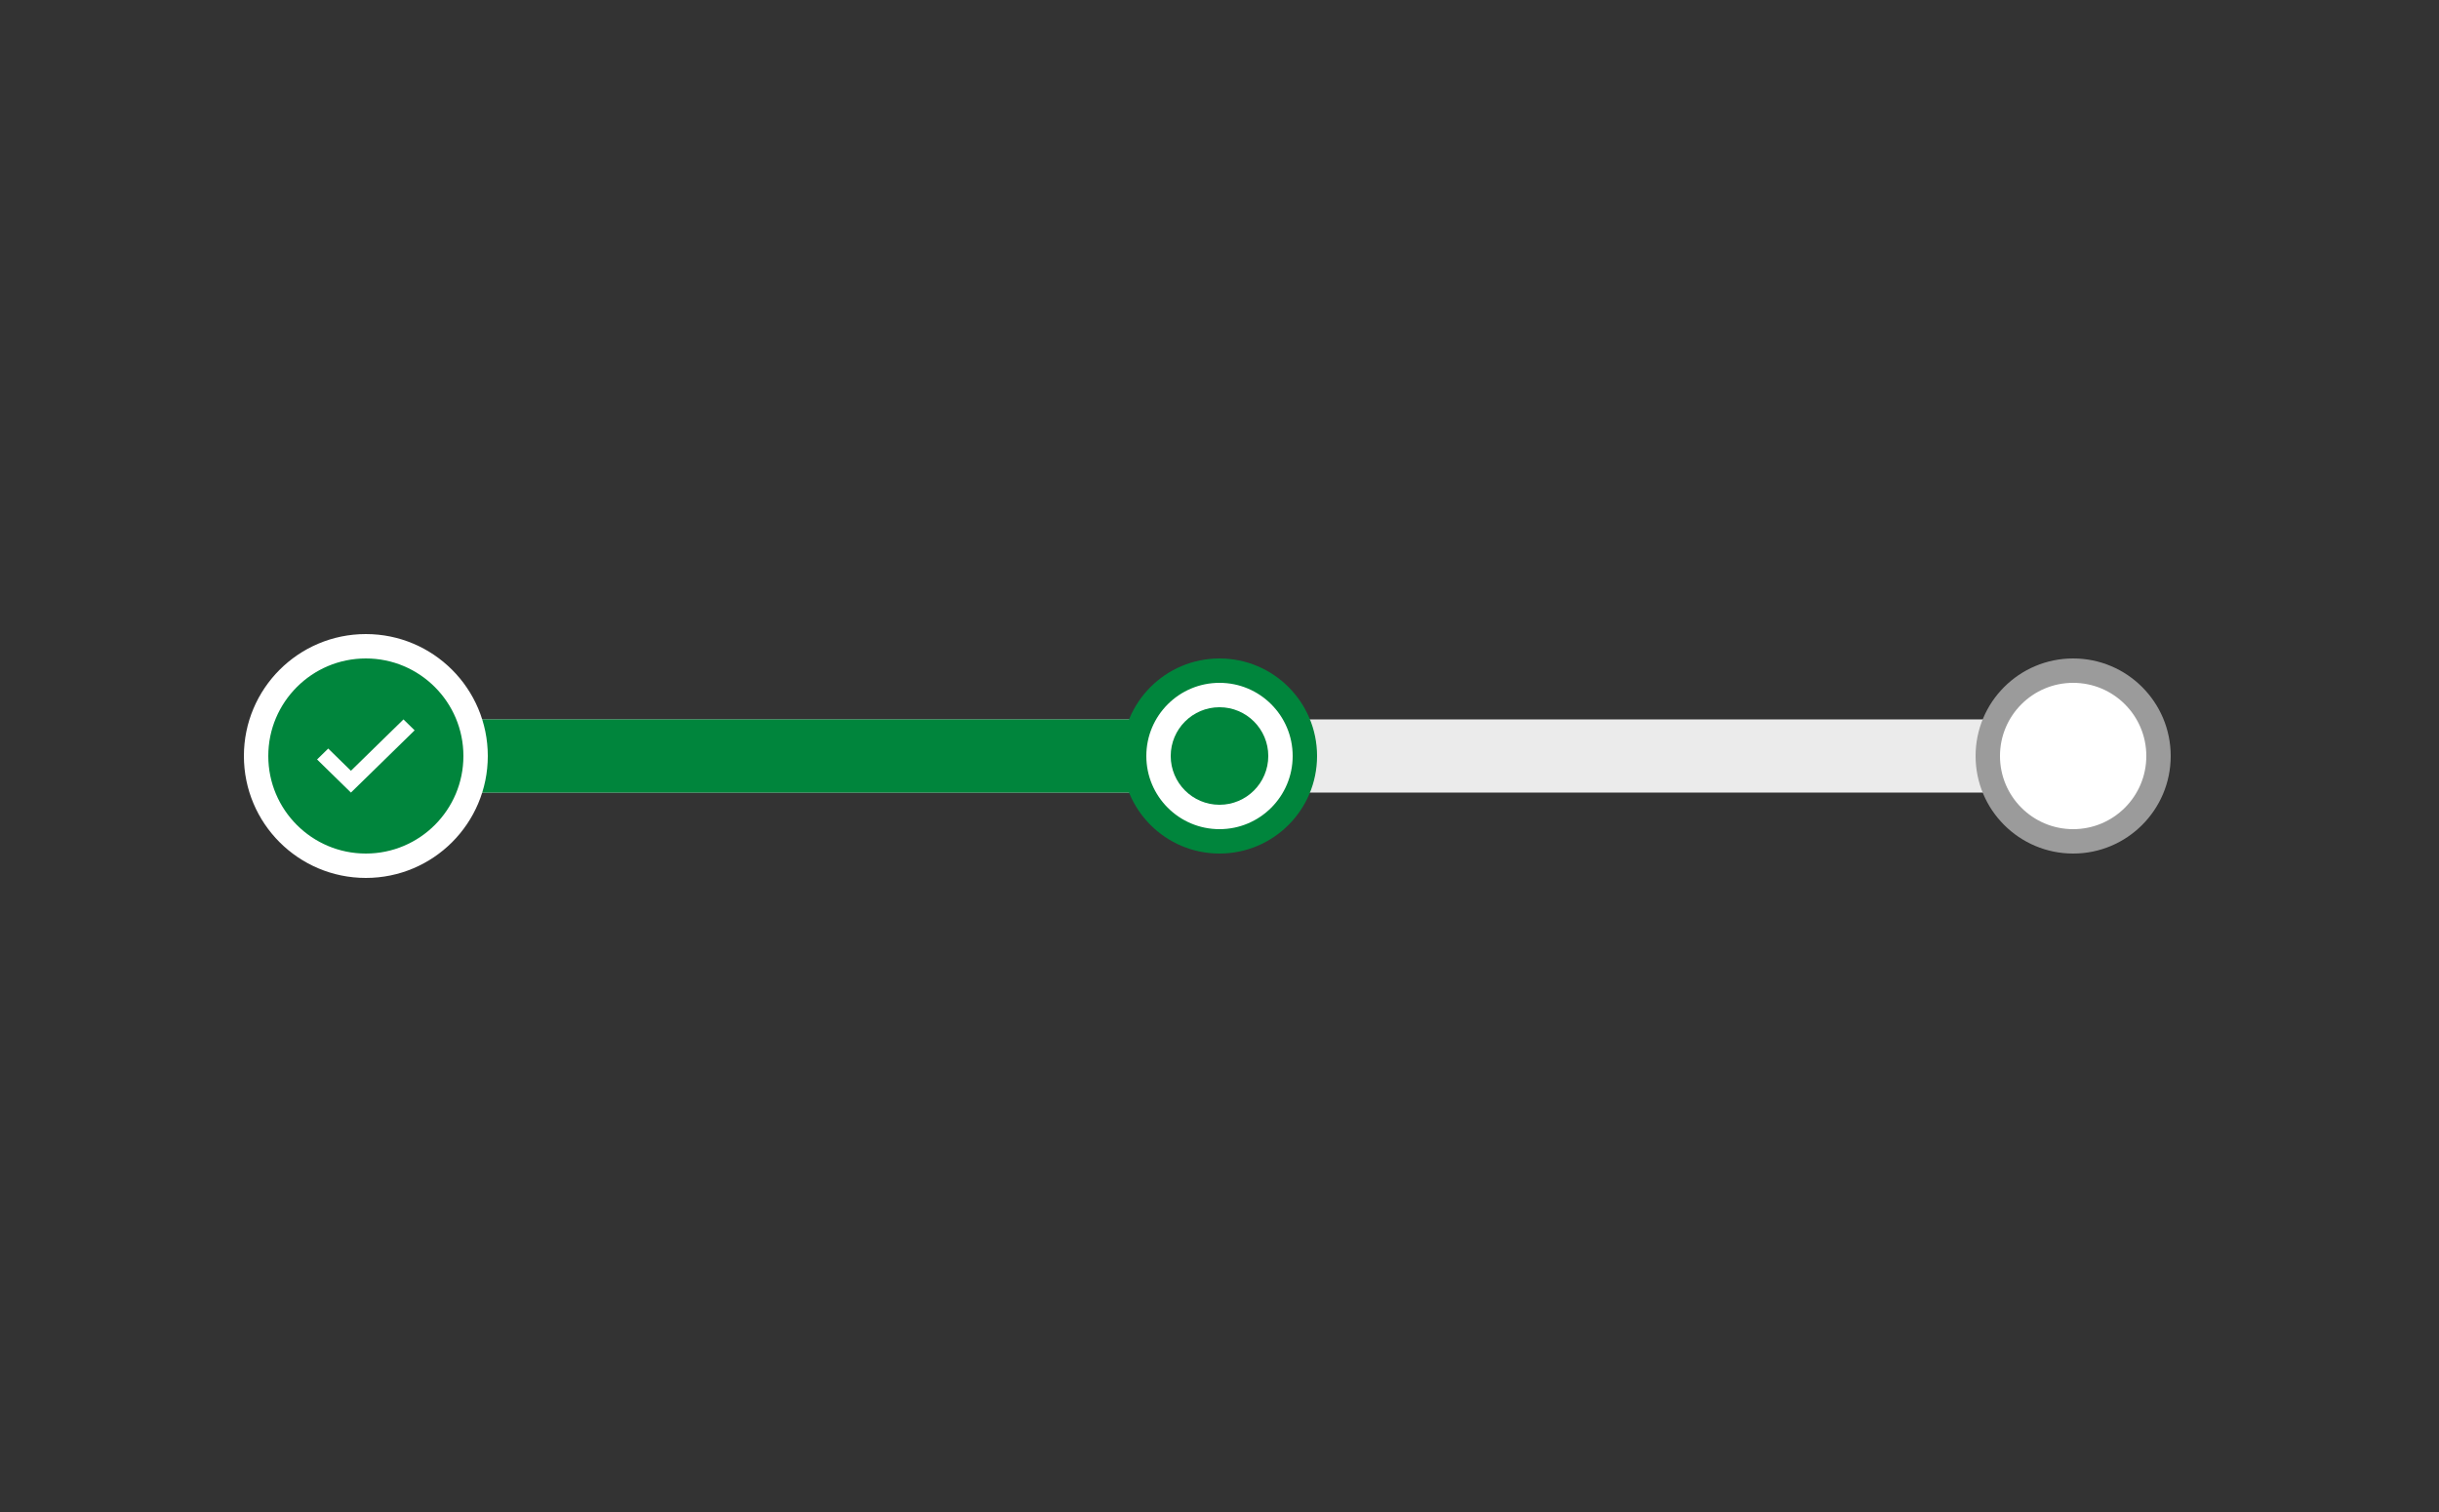 <svg width="200" height="124" viewBox="0 0 200 124" fill="none" xmlns="http://www.w3.org/2000/svg">
<rect x="0" y="0" width="200" height="124" fill="#333333" stroke="none"/>
<rect x="24" y="59" width="152" height="6" fill="#EBEBEB"/>
<rect x="24" y="59" width="77" height="6" fill="#00853C"/>
<circle cx="170" cy="62" r="7" fill="white" stroke="#9B9B9B" stroke-width="2"/>
<circle cx="30" cy="62" r="9" fill="#00853C" stroke="white" stroke-width="2"/>
<path d="M28.777 65L34 59.895L33.085 59L28.777 63.211L26.915 61.389L26 62.284L28.777 65Z" fill="white"/>
<circle cx="100" cy="62" r="7" fill="white" stroke="#00853C" stroke-width="2"/>
<circle cx="100" cy="62" r="4" fill="#00853C"/>
</svg>
